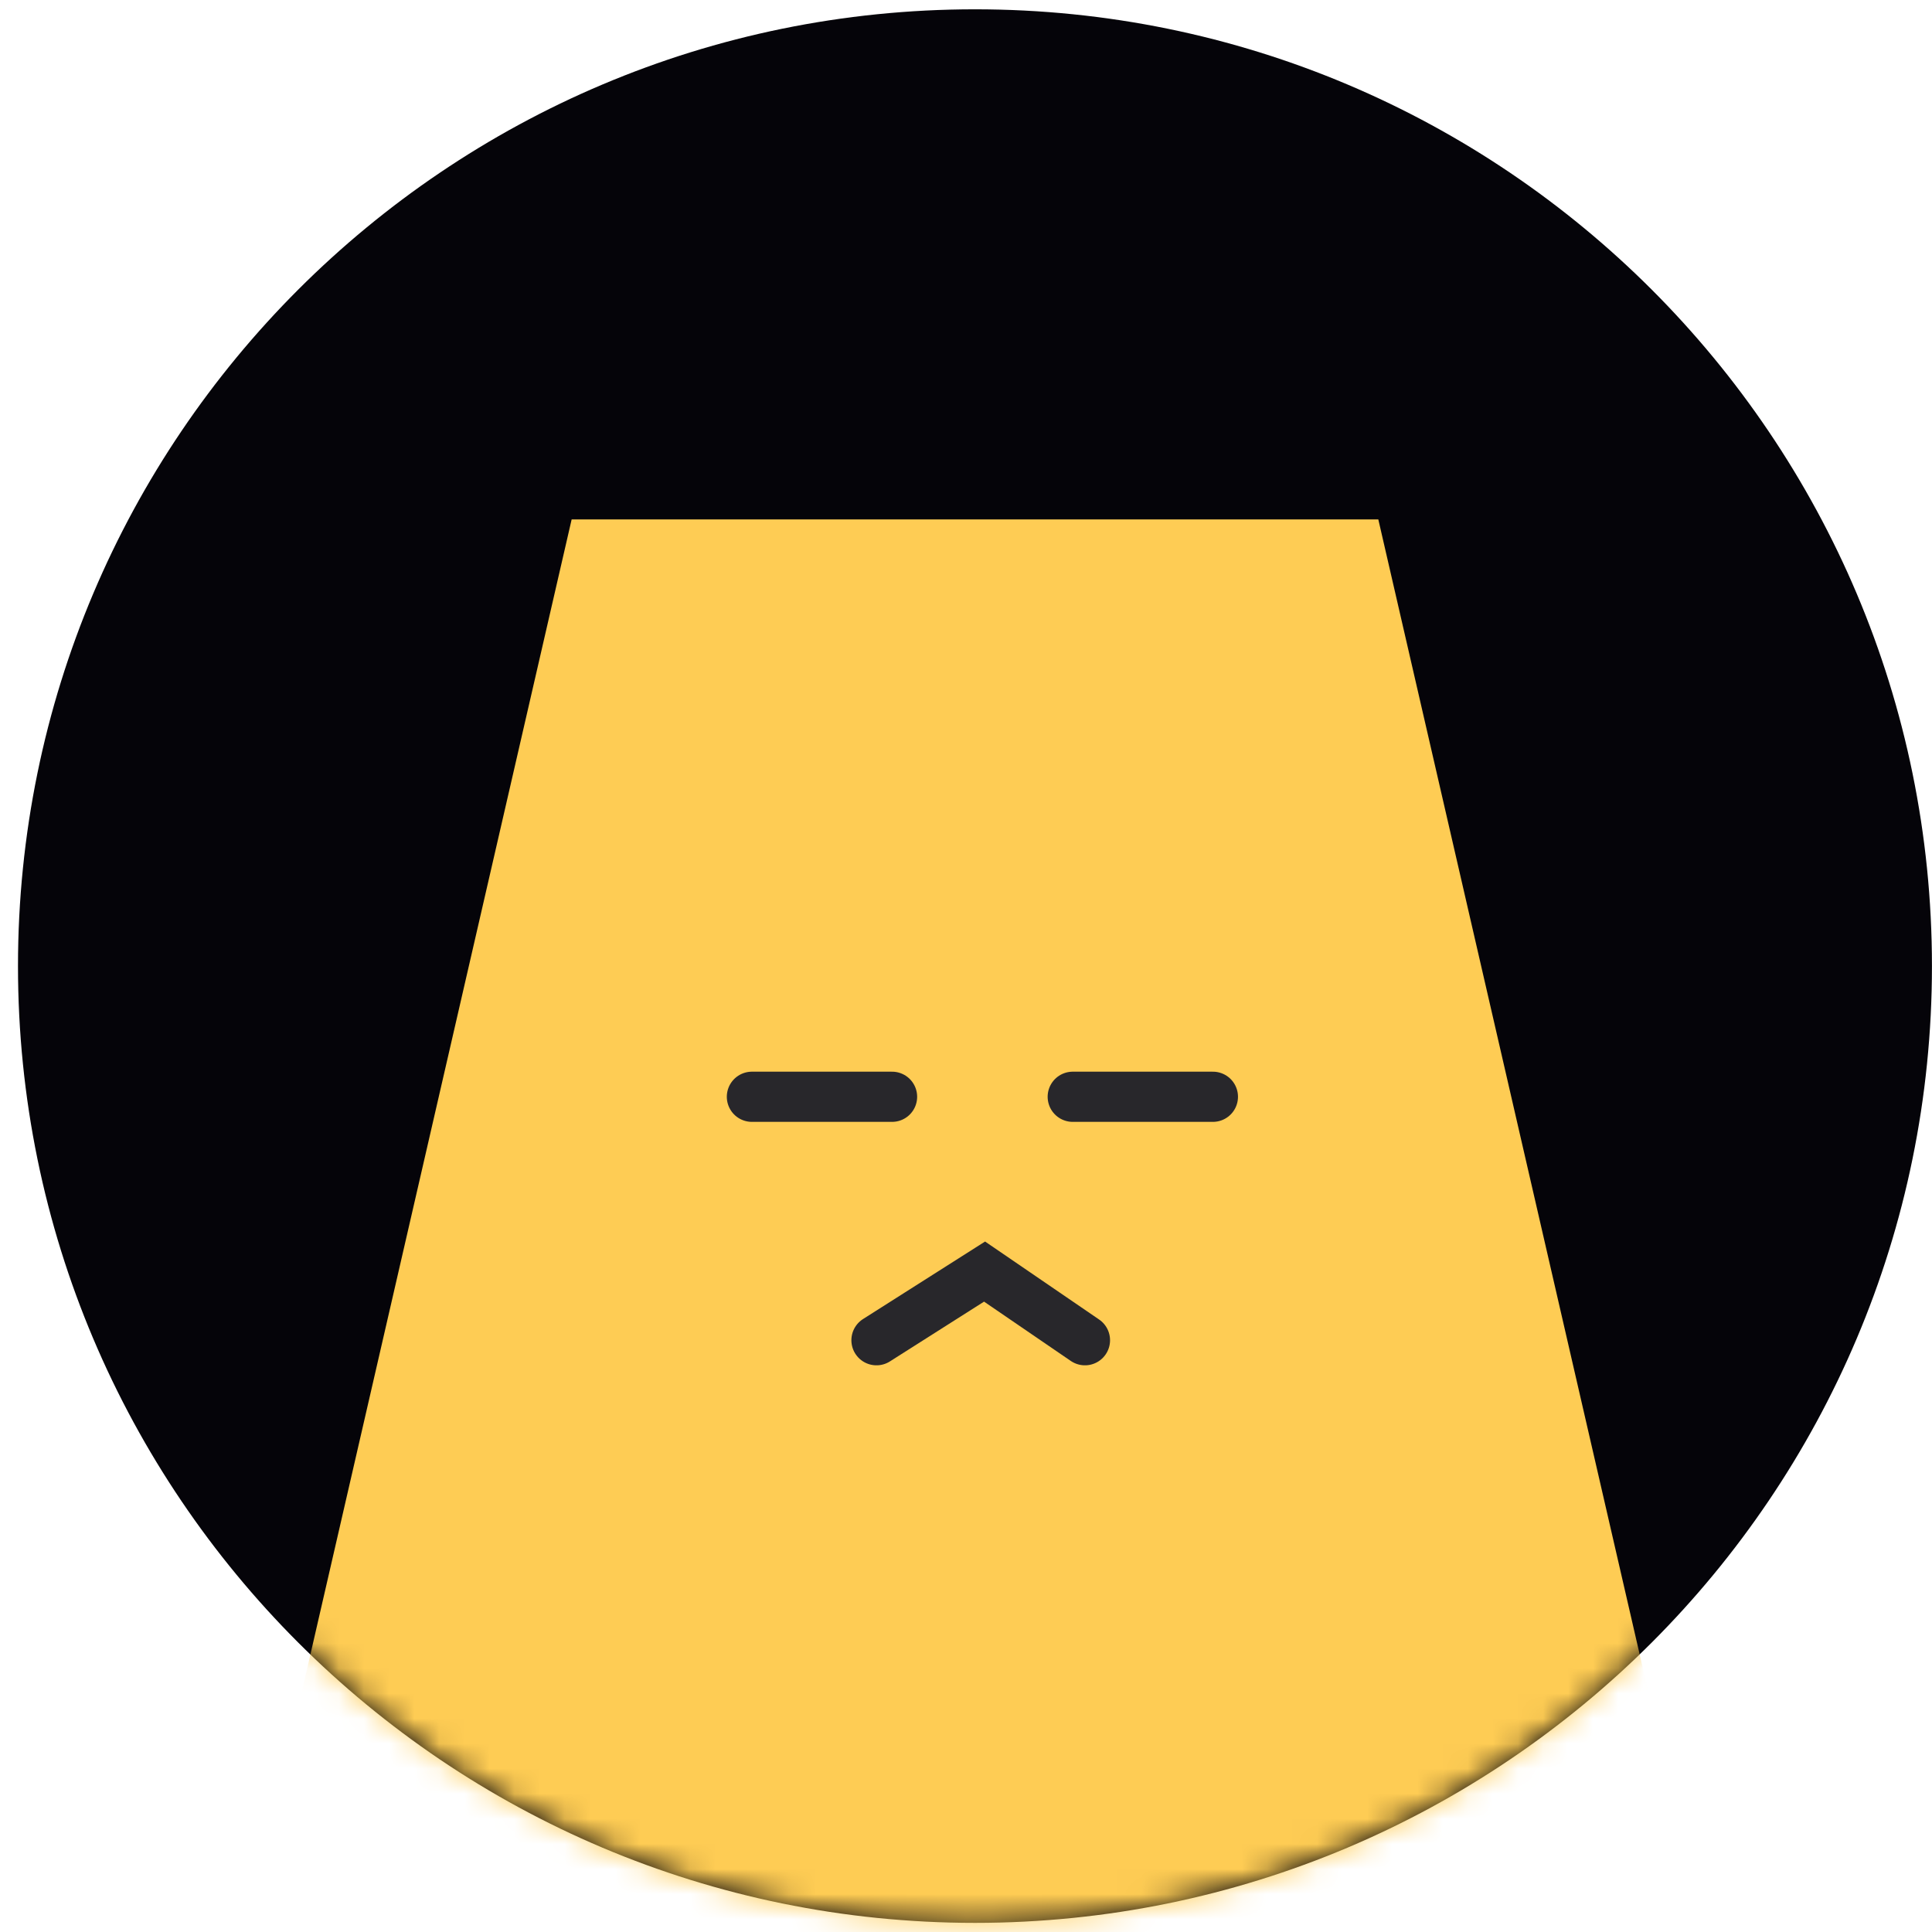 <svg width="77" height="77" viewBox="0 0 77 77" fill="none" xmlns="http://www.w3.org/2000/svg">
<path d="M38.858 76.636C59.922 76.636 76.998 59.563 76.998 38.504C76.998 17.444 59.922 0.371 38.858 0.371C17.793 0.371 0.717 17.444 0.717 38.504C0.717 59.563 17.793 76.636 38.858 76.636Z" fill="#050409"/>
<mask id="mask0_944_2398" style="mask-type:luminance" maskUnits="userSpaceOnUse" x="0" y="0" width="77" height="77">
<path d="M38.858 76.636C59.922 76.636 76.998 59.563 76.998 38.504C76.998 17.444 59.922 0.371 38.858 0.371C17.793 0.371 0.717 17.444 0.717 38.504C0.717 59.563 17.793 76.636 38.858 76.636Z" fill="white"/>
</mask>
<g mask="url(#mask0_944_2398)">
<path d="M70.393 87.841H7.33L22.783 20.701H54.933L70.393 87.841Z" fill="#FECC54"/>
</g>
<path d="M29.967 43.712H35.553" stroke="#28272B" stroke-width="2" stroke-miterlimit="10" stroke-linecap="round"/>
<path d="M48.34 43.712H42.754" stroke="#28272B" stroke-width="2" stroke-miterlimit="10" stroke-linecap="round"/>
<path d="M34.932 53.415L39.24 50.679L43.241 53.415" stroke="#28272B" stroke-width="2" stroke-miterlimit="10" stroke-linecap="round"/>
</svg>
